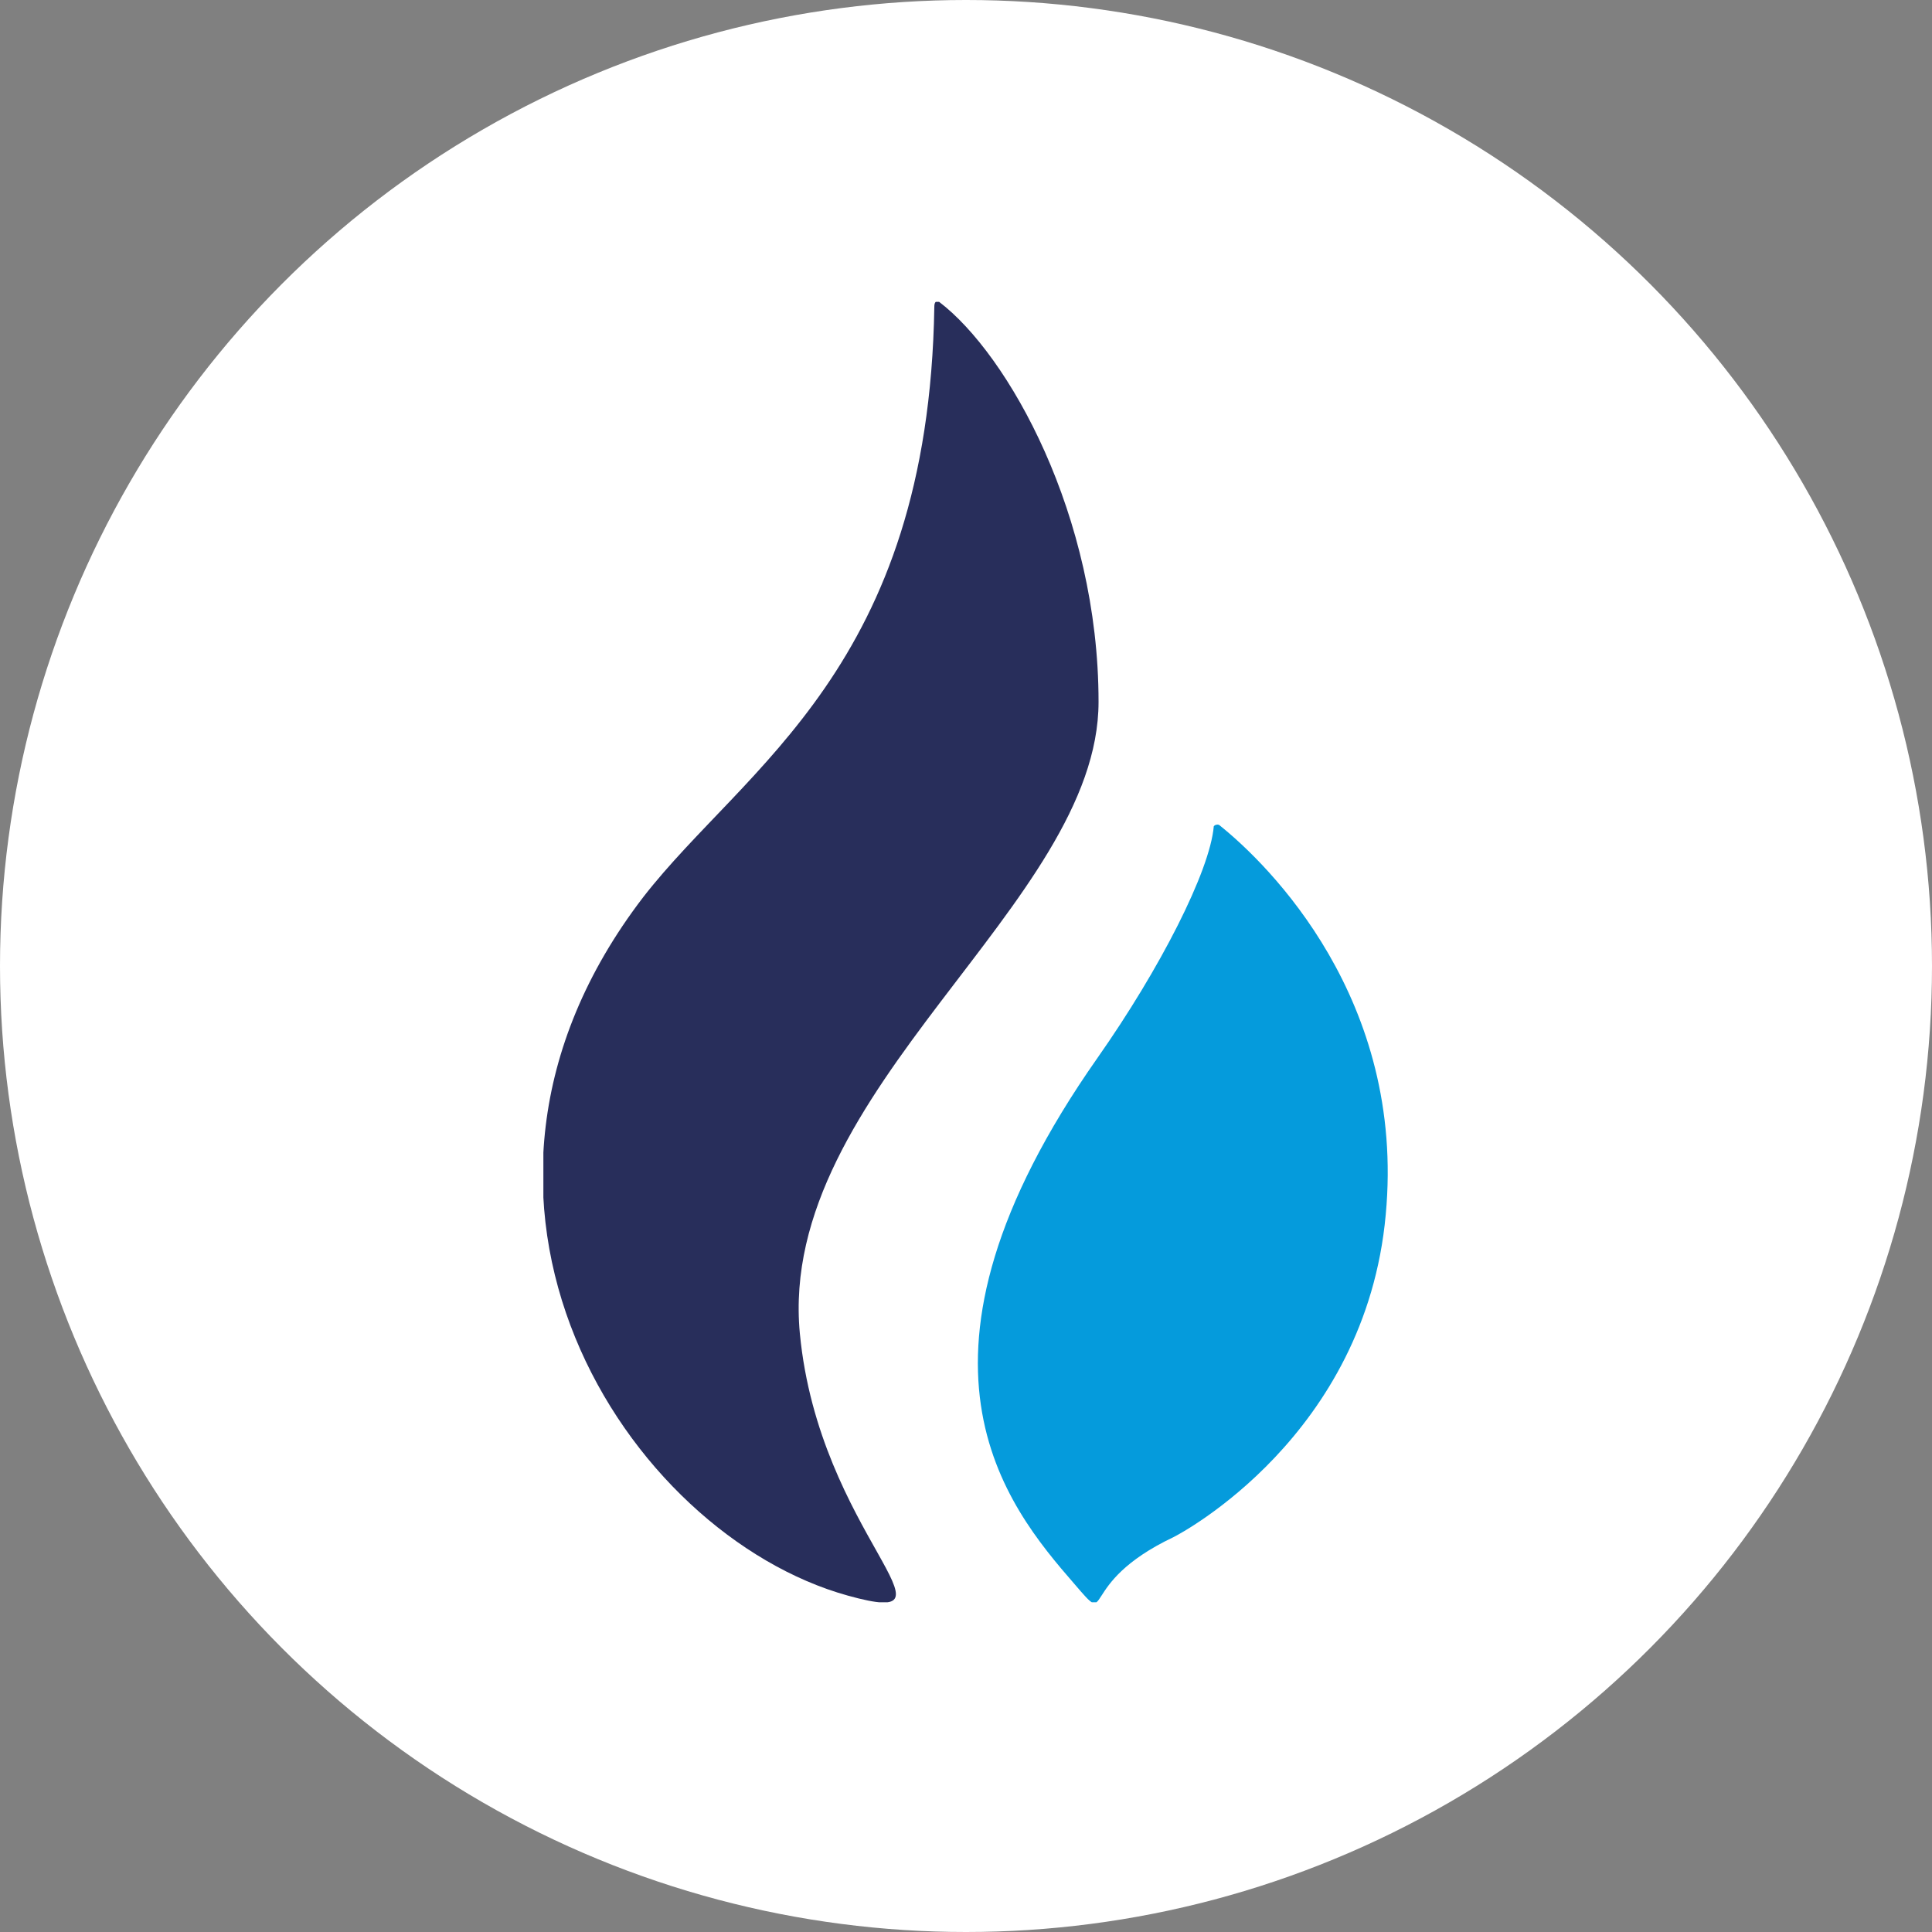 <svg width="28" height="28" viewBox="0 0 28 28" fill="none" xmlns="http://www.w3.org/2000/svg">
<rect x="0" y="0" width="28" height="28" fill="#808080" stroke="none"/>
<circle cx="14" cy="14" r="14" fill="white"/>
<g clip-path="url(#clip0_17_903)">
<path d="M15.921 10.172C15.921 7.468 14.613 5.138 13.611 4.375C13.611 4.375 13.541 4.334 13.541 4.445C13.457 9.673 10.799 11.101 9.323 13.001C5.94 17.411 9.086 22.237 12.288 23.125C14.084 23.624 11.87 22.237 11.592 19.325C11.258 15.789 15.921 13.098 15.921 10.172Z" fill="#282E5B"/>
<path d="M17.675 11.961C17.661 11.947 17.633 11.947 17.605 11.961C17.605 11.961 17.605 11.961 17.591 11.975C17.535 12.626 16.812 14.041 15.907 15.33C12.83 19.713 14.584 21.82 15.573 22.958C16.143 23.623 15.573 22.958 17.006 22.278C17.118 22.223 19.791 20.808 20.083 17.605C20.375 14.485 18.385 12.529 17.675 11.961Z" fill="#059BDC"/>
</g>
<defs>
<clipPath id="clip0_17_903">
<rect width="12.25" height="18.846" fill="white" transform="translate(7.875 4.375)"/>
</clipPath>
</defs>
</svg>
